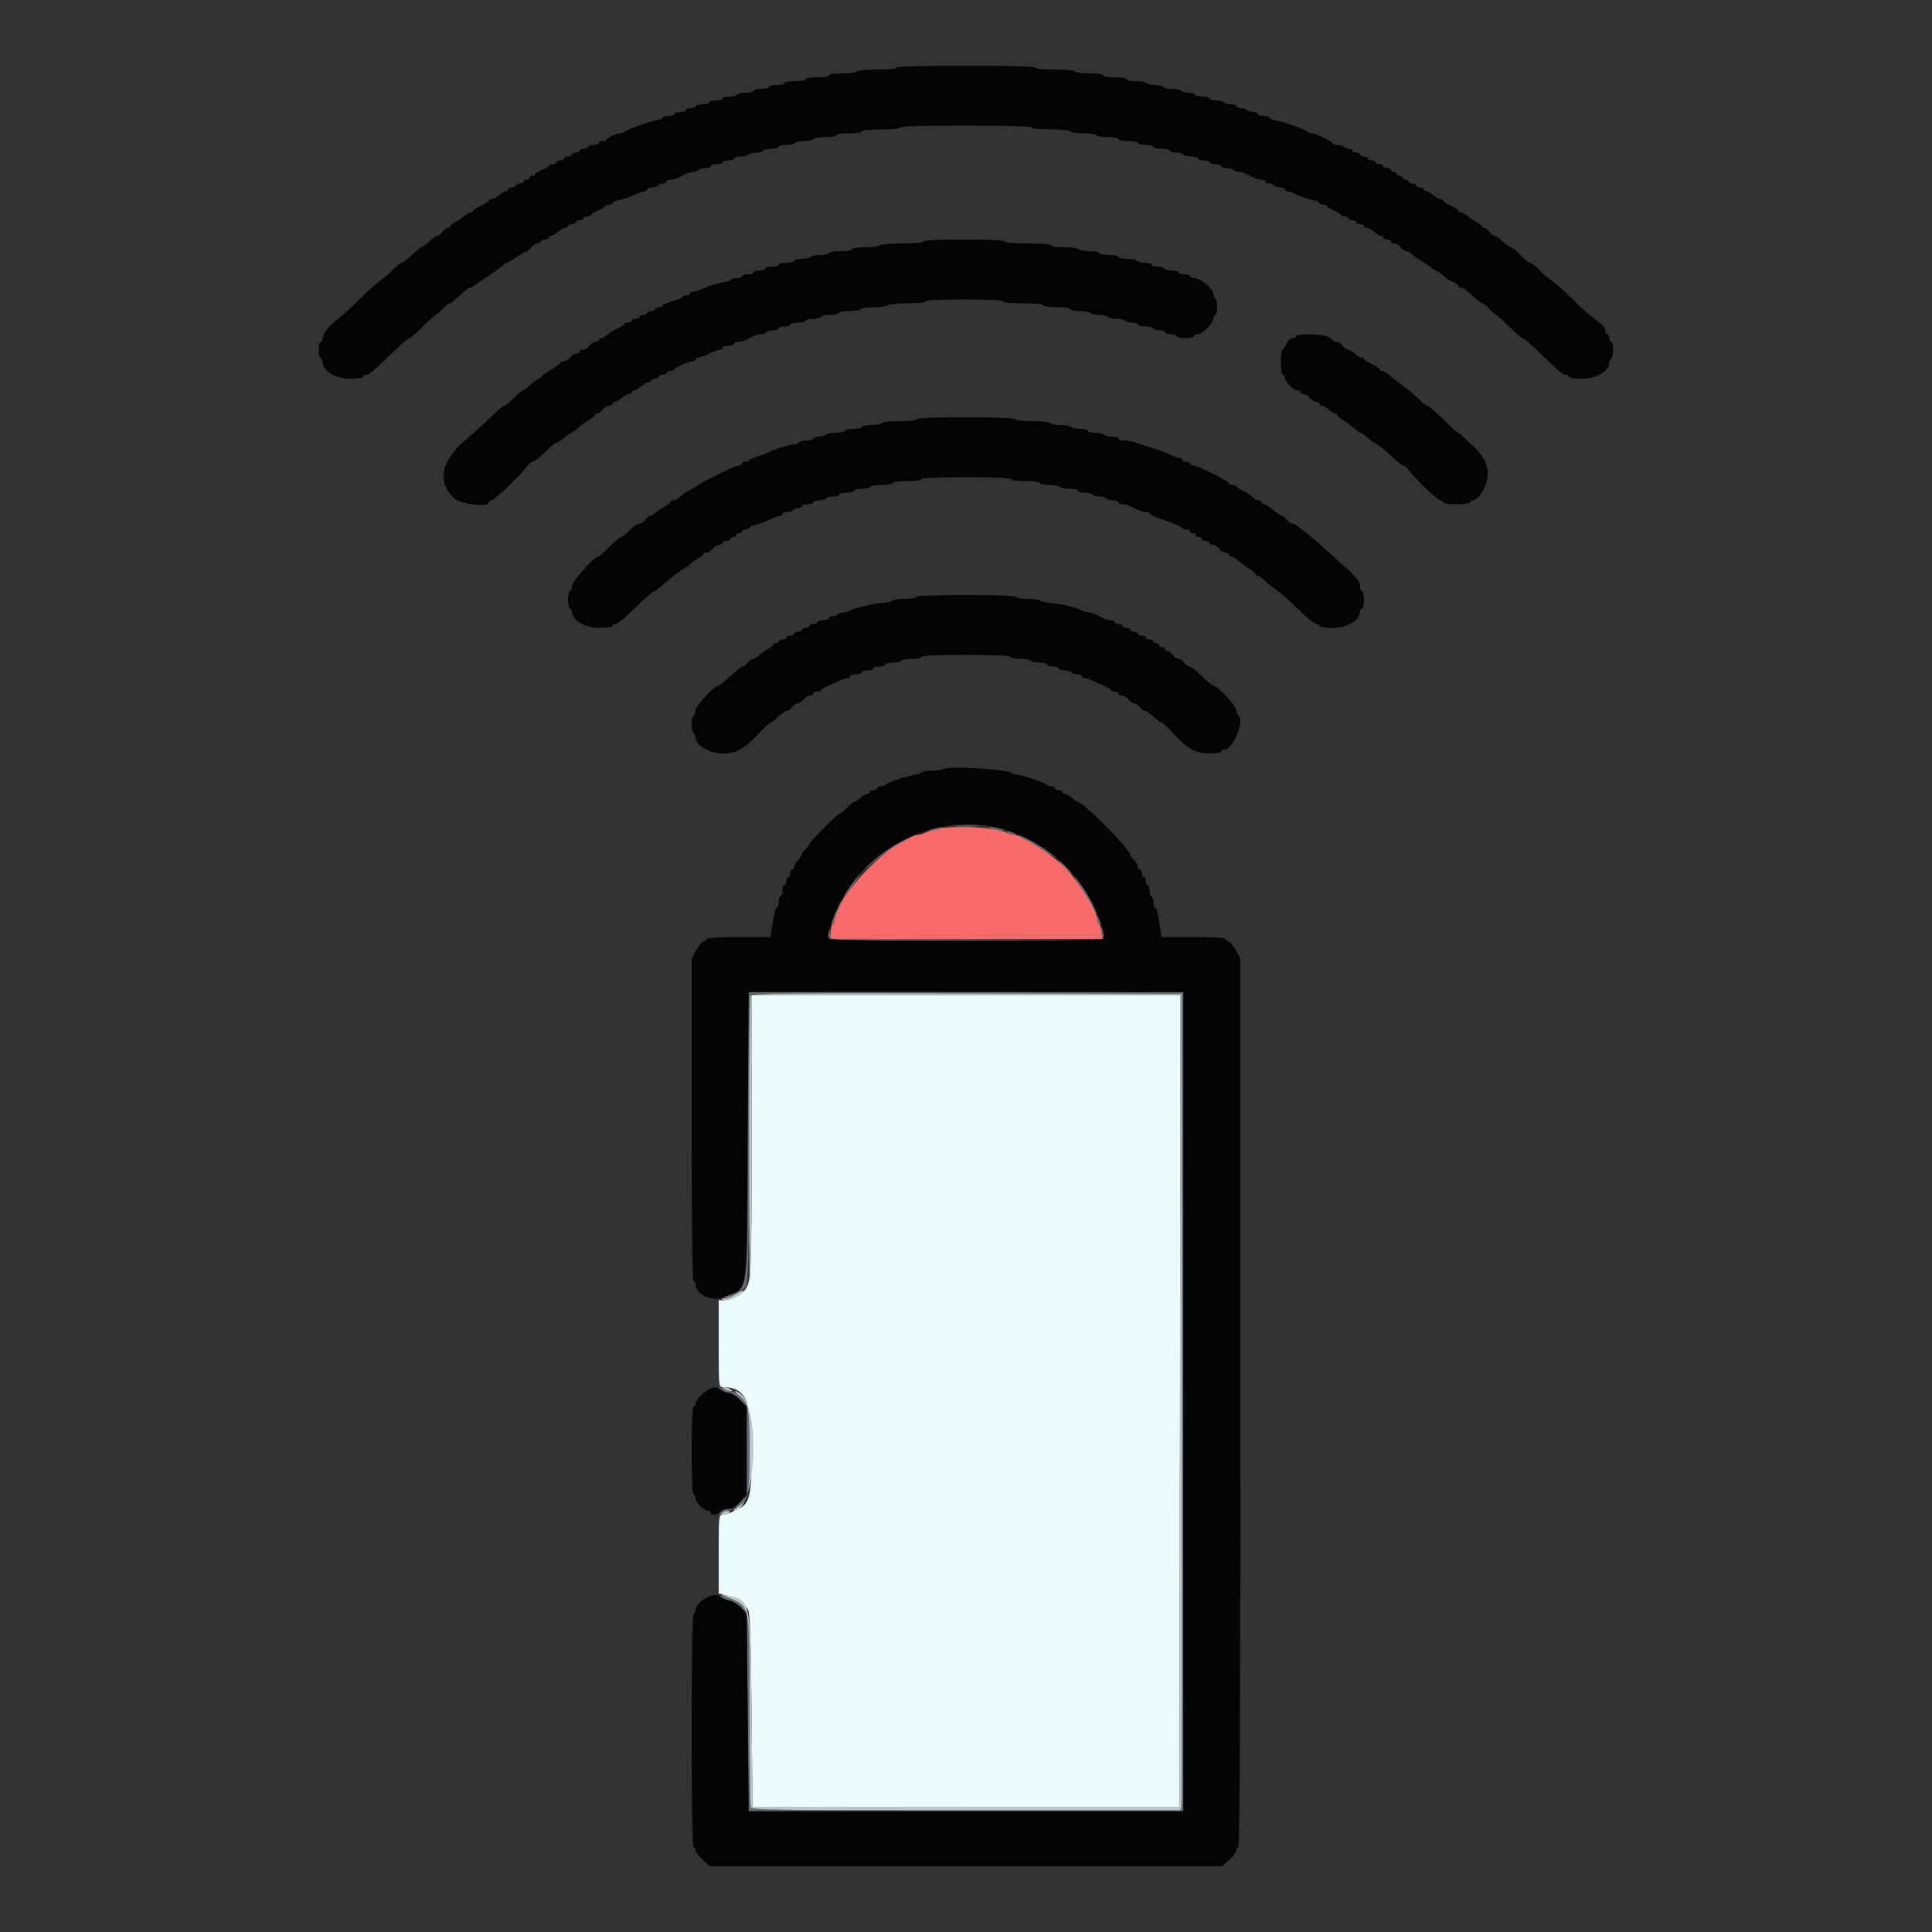 <svg id="svg" version="1.1" xmlns="http://www.w3.org/2000/svg" xmlns:xlink="http://www.w3.org/1999/xlink" width="400" height="400" viewBox="0, 0, 400,400"><rect x="0" y="0" width="400" height="400" fill="#333333" stroke="none"/><g id="svgg"><path id="path0" d="M155.600 235.181 C 155.600 265.362,155.599 265.387,154.000 267.329 C 153.266 268.219,151.040 269.200,149.751 269.200 L 148.800 269.200 148.800 278.200 C 148.800 286.950,148.822 287.200,149.604 287.200 C 154.380 287.200,155.600 289.886,155.600 300.400 C 155.600 309.769,155.251 311.291,152.849 312.406 C 152.272 312.674,151.487 313.052,151.105 313.247 C 150.723 313.441,150.048 313.600,149.605 313.600 C 148.825 313.600,148.800 313.848,148.800 321.753 L 148.800 329.905 150.531 330.341 C 152.430 330.819,154.130 331.982,154.903 333.331 C 155.273 333.978,155.451 339.299,155.600 354.200 L 155.800 374.200 200.000 374.200 L 244.200 374.200 244.301 290.100 L 244.402 206.000 200.001 206.000 L 155.600 206.000 155.600 235.181 " stroke="none" fill="#ebfbfb" fill-rule="evenodd"></path><path id="path1" d="M193.800 171.690 C 192.920 171.904,191.887 172.241,191.505 172.439 C 191.123 172.638,190.626 172.800,190.401 172.800 C 185.508 172.800,172.800 185.631,172.800 190.572 C 172.800 190.891,172.620 191.264,172.400 191.400 C 172.180 191.536,172.000 192.267,172.000 193.024 L 172.000 194.400 200.120 194.400 L 228.239 194.400 228.075 192.996 C 227.985 192.224,227.751 191.494,227.556 191.373 C 227.360 191.252,227.200 190.822,227.200 190.417 C 227.200 188.688,223.300 182.438,220.431 179.569 C 217.708 176.846,211.326 172.800,209.754 172.800 C 209.443 172.800,208.877 172.641,208.495 172.447 C 206.125 171.244,197.471 170.798,193.800 171.690 " stroke="none" fill="#f96b6b" fill-rule="evenodd"></path><path id="path2" d="M197.900 171.095 C 199.055 171.176,200.945 171.176,202.100 171.095 C 203.255 171.014,202.310 170.948,200.000 170.948 C 197.690 170.948,196.745 171.014,197.900 171.095 M192.800 171.600 L 191.800 171.920 192.800 171.932 C 193.350 171.938,194.160 171.789,194.600 171.600 L 195.400 171.256 194.600 171.268 C 194.160 171.274,193.350 171.424,192.800 171.600 M205.400 171.600 C 205.840 171.789,206.650 171.938,207.200 171.932 L 208.200 171.920 207.200 171.600 C 206.650 171.424,205.840 171.274,205.400 171.268 L 204.600 171.256 205.400 171.600 M208.600 172.400 C 208.736 172.620,209.242 172.787,209.724 172.772 C 210.569 172.745,210.571 172.731,209.800 172.400 C 208.699 171.927,208.308 171.927,208.600 172.400 M187.183 173.725 C 183.938 175.372,178.800 179.265,178.800 180.077 C 178.800 180.232,179.475 179.727,180.300 178.954 C 182.339 177.045,184.962 175.237,187.600 173.922 C 188.810 173.319,189.620 172.820,189.400 172.814 C 189.180 172.808,188.182 173.218,187.183 173.725 M210.800 172.994 C 210.800 173.087,211.475 173.475,212.300 173.856 C 213.125 174.237,214.825 175.236,216.078 176.075 C 217.331 176.914,218.499 177.600,218.673 177.600 C 219.042 177.600,215.481 175.165,213.534 174.085 C 211.983 173.225,210.800 172.753,210.800 172.994 M220.341 179.504 C 221.144 180.331,221.878 180.958,221.973 180.898 C 222.199 180.754,219.528 178.000,219.163 178.000 C 219.009 178.000,219.539 178.677,220.341 179.504 M177.783 180.940 C 177.220 181.562,175.006 184.854,174.650 185.600 C 174.492 185.930,174.686 185.755,175.081 185.210 C 175.477 184.666,176.397 183.433,177.127 182.471 C 178.338 180.875,178.783 179.837,177.783 180.940 M222.400 181.326 C 222.400 181.501,223.086 182.669,223.925 183.922 C 224.764 185.175,225.763 186.875,226.144 187.700 C 227.008 189.568,227.414 189.688,226.646 187.847 C 226.035 186.387,222.400 180.803,222.400 181.326 M173.303 188.085 C 172.163 190.533,171.815 191.762,172.357 191.426 C 172.601 191.276,172.800 190.885,172.800 190.557 C 172.800 190.229,173.159 189.219,173.597 188.311 C 174.036 187.404,174.329 186.595,174.249 186.515 C 174.168 186.435,173.743 187.141,173.303 188.085 M227.228 190.276 C 227.213 190.758,227.380 191.264,227.600 191.400 C 228.073 191.692,228.073 191.301,227.600 190.200 C 227.269 189.429,227.255 189.431,227.228 190.276 M228.000 192.910 C 228.000 193.483,228.187 194.068,228.416 194.210 C 228.689 194.379,228.738 194.077,228.560 193.334 C 228.192 191.801,228.000 191.656,228.000 192.910 M171.512 193.186 C 171.052 194.793,171.029 194.792,200.200 194.697 L 228.200 194.605 200.126 194.500 L 172.053 194.395 171.924 193.297 L 171.795 192.200 171.512 193.186 M155.068 205.465 C 154.921 205.613,154.799 218.708,154.798 234.567 C 154.795 268.229,154.944 267.039,150.600 268.206 C 149.753 268.433,149.605 268.576,150.095 268.692 C 150.987 268.903,153.673 267.400,154.423 266.270 C 154.908 265.538,155.032 260.661,155.200 235.600 L 155.400 205.800 200.000 205.800 L 244.600 205.800 244.709 289.400 C 244.769 335.380,244.721 373.405,244.602 373.900 L 244.385 374.800 200.035 374.800 C 159.963 374.800,155.662 374.739,155.443 374.167 C 155.309 373.819,155.200 364.891,155.200 354.328 C 155.200 331.350,155.470 332.698,150.475 330.736 C 149.249 330.254,148.877 330.211,149.190 330.587 C 149.431 330.878,150.221 331.227,150.944 331.363 C 151.668 331.499,152.786 332.159,153.430 332.831 L 154.600 334.052 154.800 354.526 L 155.000 375.000 200.000 375.000 L 245.000 375.000 245.000 290.200 L 245.000 205.400 200.168 205.298 C 175.511 205.242,155.216 205.317,155.068 205.465 M149.376 287.767 C 149.804 288.115,150.533 288.400,150.998 288.400 C 151.463 288.400,152.463 289.040,153.222 289.822 L 154.600 291.244 154.600 300.400 L 154.600 309.556 153.200 311.055 C 152.154 312.175,152.045 312.401,152.767 311.950 C 154.929 310.600,155.200 309.327,155.200 300.532 C 155.200 290.718,154.676 288.983,151.430 288.043 C 150.753 287.847,149.840 287.563,149.400 287.411 C 148.611 287.139,148.611 287.144,149.376 287.767 M149.149 313.077 C 148.715 313.612,148.711 313.687,149.131 313.434 C 149.424 313.258,150.144 312.969,150.731 312.791 L 151.800 312.469 150.749 312.434 C 150.171 312.415,149.451 312.705,149.149 313.077 " stroke="none" fill="#646c6c" fill-rule="evenodd"></path><path id="path3" d="M185.600 14.000 C 185.600 14.240,184.008 14.400,181.624 14.400 C 179.404 14.400,177.538 14.577,177.400 14.800 C 177.264 15.020,175.903 15.200,174.376 15.200 C 172.792 15.200,171.600 15.372,171.600 15.600 C 171.600 15.822,170.533 16.000,169.200 16.000 C 167.867 16.000,166.800 16.178,166.800 16.400 C 166.800 16.620,165.810 16.800,164.600 16.800 C 163.390 16.800,162.400 16.980,162.400 17.200 C 162.400 17.420,161.680 17.600,160.800 17.600 C 159.920 17.600,159.200 17.780,159.200 18.000 C 159.200 18.220,158.480 18.400,157.600 18.400 C 156.720 18.400,156.000 18.580,156.000 18.800 C 156.000 19.020,155.291 19.200,154.424 19.200 C 153.557 19.200,152.736 19.380,152.600 19.600 C 152.464 19.820,151.733 20.000,150.976 20.000 C 150.219 20.000,149.600 20.180,149.600 20.400 C 149.600 20.620,148.970 20.800,148.200 20.800 C 147.430 20.800,146.800 20.980,146.800 21.200 C 146.800 21.420,146.170 21.600,145.400 21.600 C 144.630 21.600,144.000 21.780,144.000 22.000 C 144.000 22.220,143.550 22.400,143.000 22.400 C 142.450 22.400,142.000 22.580,142.000 22.800 C 142.000 23.020,141.460 23.200,140.800 23.200 C 140.140 23.200,139.600 23.380,139.600 23.600 C 139.600 23.820,139.060 24.000,138.400 24.000 C 137.740 24.000,137.200 24.160,137.200 24.356 C 137.200 24.552,136.615 24.801,135.900 24.909 C 134.398 25.136,129.981 26.731,129.420 27.249 C 129.211 27.442,128.752 27.600,128.400 27.600 C 127.569 27.600,125.607 28.512,125.603 28.900 C 125.601 29.065,125.240 29.200,124.800 29.200 C 124.360 29.200,124.000 29.380,124.000 29.600 C 124.000 29.820,123.561 30.000,123.024 30.000 C 122.487 30.000,121.936 30.180,121.800 30.400 C 121.664 30.620,121.203 30.800,120.776 30.800 C 120.349 30.800,120.000 30.980,120.000 31.200 C 120.000 31.420,119.640 31.600,119.200 31.600 C 118.760 31.600,118.400 31.780,118.400 32.000 C 118.400 32.220,118.040 32.400,117.600 32.400 C 117.160 32.400,116.800 32.580,116.800 32.800 C 116.800 33.020,116.440 33.200,116.000 33.200 C 115.560 33.200,115.200 33.380,115.200 33.600 C 115.200 33.820,114.840 34.000,114.400 34.000 C 113.960 34.000,113.600 34.146,113.600 34.325 C 113.600 34.504,112.970 34.898,112.200 35.200 C 111.430 35.502,110.800 35.896,110.800 36.075 C 110.800 36.254,110.530 36.400,110.200 36.400 C 109.870 36.400,109.600 36.580,109.600 36.800 C 109.600 37.020,109.330 37.200,109.000 37.200 C 108.670 37.200,108.400 37.380,108.400 37.600 C 108.400 37.820,108.040 38.000,107.600 38.000 C 107.160 38.000,106.800 38.180,106.800 38.400 C 106.800 38.620,106.440 38.800,106.000 38.800 C 105.560 38.800,105.200 38.980,105.200 39.200 C 105.200 39.420,104.964 39.600,104.675 39.600 C 104.387 39.600,103.764 39.960,103.292 40.400 C 102.820 40.840,102.156 41.200,101.817 41.200 C 101.478 41.200,101.200 41.353,101.200 41.539 C 101.200 41.726,100.480 42.203,99.600 42.600 C 98.720 42.997,98.000 43.474,98.000 43.661 C 98.000 43.847,97.764 44.000,97.475 44.000 C 97.187 44.000,96.602 44.315,96.175 44.700 C 95.749 45.085,94.905 45.655,94.300 45.968 C 93.695 46.280,93.200 46.685,93.200 46.868 C 93.200 47.050,92.970 47.200,92.688 47.200 C 92.407 47.200,91.917 47.560,91.600 48.000 C 91.283 48.440,90.820 48.800,90.571 48.800 C 90.322 48.800,89.554 49.340,88.863 50.000 C 88.172 50.660,87.447 51.200,87.252 51.200 C 87.056 51.200,86.155 51.920,85.248 52.800 C 84.341 53.680,83.405 54.400,83.168 54.400 C 82.931 54.400,82.076 55.081,81.269 55.913 C 80.461 56.745,79.170 57.855,78.400 58.380 C 77.630 58.905,75.740 60.611,74.200 62.170 C 72.660 63.729,70.577 65.624,69.572 66.382 C 67.831 67.694,66.800 69.144,66.800 70.280 C 66.800 70.566,66.620 70.800,66.400 70.800 C 65.878 70.800,65.878 73.878,66.400 74.200 C 66.620 74.336,66.800 74.713,66.800 75.037 C 66.800 76.793,69.469 78.400,72.387 78.400 C 73.996 78.400,75.200 78.229,75.200 78.000 C 75.200 77.780,75.475 77.600,75.811 77.600 C 76.432 77.600,77.172 76.969,81.798 72.500 C 83.221 71.125,84.553 70.000,84.758 70.000 C 84.963 70.000,86.227 68.920,87.568 67.600 C 88.908 66.280,90.112 65.200,90.242 65.200 C 90.372 65.200,90.983 64.660,91.600 64.000 C 92.217 63.340,92.897 62.800,93.112 62.800 C 93.327 62.800,94.245 62.080,95.152 61.200 C 96.059 60.320,96.988 59.600,97.217 59.600 C 97.446 59.600,97.851 59.419,98.117 59.198 C 98.383 58.977,99.860 57.955,101.400 56.928 C 102.940 55.900,104.260 54.911,104.333 54.730 C 104.407 54.548,104.644 54.400,104.861 54.400 C 105.078 54.400,106.041 53.860,107.000 53.200 C 107.959 52.540,108.897 52.000,109.084 52.000 C 109.271 52.000,109.683 51.640,110.000 51.200 C 110.317 50.760,110.897 50.400,111.288 50.400 C 111.680 50.400,112.000 50.220,112.000 50.000 C 112.000 49.780,112.360 49.600,112.800 49.600 C 113.240 49.600,113.600 49.420,113.600 49.200 C 113.600 48.980,113.836 48.800,114.125 48.800 C 114.413 48.800,115.036 48.440,115.508 48.000 C 115.980 47.560,116.644 47.200,116.983 47.200 C 117.322 47.200,117.600 47.020,117.600 46.800 C 117.600 46.580,117.960 46.400,118.400 46.400 C 118.840 46.400,119.200 46.220,119.200 46.000 C 119.200 45.780,119.560 45.600,120.000 45.600 C 120.440 45.600,120.800 45.420,120.800 45.200 C 120.800 44.980,121.160 44.800,121.600 44.800 C 122.040 44.800,122.400 44.654,122.400 44.475 C 122.400 44.296,123.030 43.902,123.800 43.600 C 124.570 43.298,125.200 42.904,125.200 42.725 C 125.200 42.546,125.560 42.400,126.000 42.400 C 126.440 42.400,126.800 42.240,126.800 42.045 C 126.800 41.849,127.472 41.563,128.293 41.409 C 129.114 41.255,130.498 40.785,131.368 40.364 C 132.238 39.944,133.186 39.600,133.475 39.600 C 133.764 39.600,134.000 39.420,134.000 39.200 C 134.000 38.980,134.439 38.800,134.976 38.800 C 135.513 38.800,136.064 38.620,136.200 38.400 C 136.336 38.180,136.797 38.000,137.224 38.000 C 137.651 38.000,138.000 37.820,138.000 37.600 C 138.000 37.380,138.362 37.200,138.805 37.200 C 139.583 37.200,139.969 37.058,141.895 36.062 C 142.387 35.808,143.141 35.600,143.571 35.600 C 144.001 35.600,144.464 35.420,144.600 35.200 C 144.736 34.980,145.377 34.800,146.024 34.800 C 146.671 34.800,147.200 34.620,147.200 34.400 C 147.200 34.180,147.740 34.000,148.400 34.000 C 149.060 34.000,149.600 33.820,149.600 33.600 C 149.600 33.380,150.140 33.200,150.800 33.200 C 151.460 33.200,152.000 33.020,152.000 32.800 C 152.000 32.580,152.619 32.400,153.376 32.400 C 154.133 32.400,154.864 32.220,155.000 32.000 C 155.136 31.780,155.867 31.600,156.624 31.600 C 157.381 31.600,158.000 31.420,158.000 31.200 C 158.000 30.980,158.720 30.800,159.600 30.800 C 160.480 30.800,161.200 30.620,161.200 30.400 C 161.200 30.180,161.909 30.000,162.776 30.000 C 163.643 30.000,164.464 29.820,164.600 29.600 C 164.736 29.380,165.647 29.200,166.624 29.200 C 167.601 29.200,168.400 29.020,168.400 28.800 C 168.400 28.578,169.467 28.400,170.800 28.400 C 172.133 28.400,173.200 28.222,173.200 28.000 C 173.200 27.774,174.333 27.600,175.800 27.600 C 177.267 27.600,178.400 27.426,178.400 27.200 C 178.400 26.960,180.000 26.800,182.400 26.800 C 184.800 26.800,186.400 26.640,186.400 26.400 C 186.400 26.141,191.200 26.000,200.000 26.000 C 208.800 26.000,213.600 26.141,213.600 26.400 C 213.600 26.640,215.200 26.800,217.600 26.800 C 220.000 26.800,221.600 26.960,221.600 27.200 C 221.600 27.425,222.725 27.600,224.176 27.600 C 225.593 27.600,226.864 27.780,227.000 28.000 C 227.136 28.220,228.227 28.400,229.424 28.400 C 230.621 28.400,231.600 28.580,231.600 28.800 C 231.600 29.020,232.500 29.200,233.600 29.200 C 234.700 29.200,235.600 29.380,235.600 29.600 C 235.600 29.820,236.320 30.000,237.200 30.000 C 238.080 30.000,238.800 30.180,238.800 30.400 C 238.800 30.620,239.509 30.800,240.376 30.800 C 241.243 30.800,242.064 30.980,242.200 31.200 C 242.336 31.420,242.966 31.600,243.600 31.600 C 244.234 31.600,244.864 31.780,245.000 32.000 C 245.136 32.220,245.867 32.400,246.624 32.400 C 247.381 32.400,248.000 32.580,248.000 32.800 C 248.000 33.020,248.540 33.200,249.200 33.200 C 249.860 33.200,250.400 33.380,250.400 33.600 C 250.400 33.820,250.940 34.000,251.600 34.000 C 252.260 34.000,252.800 34.180,252.800 34.400 C 252.800 34.620,253.329 34.800,253.976 34.800 C 254.623 34.800,255.264 34.980,255.400 35.200 C 255.536 35.420,255.999 35.600,256.429 35.600 C 256.859 35.600,257.568 35.780,258.005 36.000 C 258.442 36.220,259.158 36.580,259.595 36.800 C 260.032 37.020,260.752 37.200,261.195 37.200 C 261.638 37.200,262.000 37.380,262.000 37.600 C 262.000 37.820,262.349 38.000,262.776 38.000 C 263.203 38.000,263.664 38.180,263.800 38.400 C 263.936 38.620,264.487 38.800,265.024 38.800 C 265.561 38.800,266.000 38.980,266.000 39.200 C 266.000 39.420,266.236 39.600,266.525 39.600 C 266.814 39.600,267.762 39.944,268.632 40.364 C 269.502 40.785,270.886 41.255,271.707 41.409 C 272.528 41.563,273.200 41.849,273.200 42.045 C 273.200 42.240,273.560 42.400,274.000 42.400 C 274.440 42.400,274.800 42.546,274.800 42.725 C 274.800 42.904,275.430 43.298,276.200 43.600 C 276.970 43.902,277.600 44.296,277.600 44.475 C 277.600 44.654,277.960 44.800,278.400 44.800 C 278.840 44.800,279.200 44.980,279.200 45.200 C 279.200 45.420,279.560 45.600,280.000 45.600 C 280.440 45.600,280.800 45.780,280.800 46.000 C 280.800 46.220,281.160 46.400,281.600 46.400 C 282.040 46.400,282.400 46.580,282.400 46.800 C 282.400 47.020,282.678 47.200,283.017 47.200 C 283.356 47.200,284.020 47.560,284.492 48.000 C 284.964 48.440,285.587 48.800,285.875 48.800 C 286.164 48.800,286.400 48.980,286.400 49.200 C 286.400 49.420,286.760 49.600,287.200 49.600 C 287.640 49.600,288.000 49.780,288.000 50.000 C 288.000 50.220,288.320 50.400,288.712 50.400 C 289.103 50.400,289.683 50.760,290.000 51.200 C 290.317 51.640,290.814 52.000,291.105 52.000 C 291.396 52.000,291.989 52.331,292.423 52.736 C 292.858 53.141,293.705 53.726,294.307 54.036 C 294.908 54.346,295.749 54.915,296.175 55.300 C 296.602 55.685,297.105 56.000,297.293 56.000 C 297.481 56.000,298.113 56.443,298.696 56.984 C 299.280 57.525,300.262 58.177,300.879 58.433 C 301.495 58.688,302.000 59.055,302.000 59.249 C 302.000 59.442,302.270 59.600,302.600 59.600 C 302.929 59.600,303.941 60.320,304.848 61.200 C 305.755 62.080,306.673 62.800,306.888 62.800 C 307.103 62.800,307.783 63.340,308.400 64.000 C 309.017 64.660,309.628 65.200,309.758 65.200 C 309.888 65.200,311.092 66.280,312.432 67.600 C 313.773 68.920,315.037 70.000,315.242 70.000 C 315.447 70.000,316.779 71.125,318.202 72.500 C 322.828 76.969,323.568 77.600,324.189 77.600 C 324.525 77.600,324.800 77.780,324.800 78.000 C 324.800 78.229,326.004 78.400,327.613 78.400 C 330.531 78.400,333.200 76.793,333.200 75.037 C 333.200 74.713,333.380 74.336,333.600 74.200 C 333.820 74.064,334.000 73.243,334.000 72.376 C 334.000 71.509,333.820 70.800,333.600 70.800 C 333.380 70.800,333.200 70.440,333.200 70.000 C 333.200 69.560,333.020 69.200,332.800 69.200 C 332.580 69.200,332.400 68.917,332.400 68.571 C 332.400 67.851,332.083 67.515,329.600 65.602 C 328.610 64.840,326.720 63.111,325.400 61.761 C 324.080 60.411,322.370 58.883,321.600 58.366 C 320.830 57.849,319.539 56.745,318.731 55.913 C 317.924 55.081,317.054 54.400,316.800 54.400 C 316.546 54.400,315.646 53.680,314.800 52.800 C 313.954 51.920,313.067 51.200,312.828 51.200 C 312.588 51.200,311.828 50.660,311.137 50.000 C 310.446 49.340,309.678 48.800,309.429 48.800 C 309.180 48.800,308.717 48.440,308.400 48.000 C 308.083 47.560,307.593 47.200,307.312 47.200 C 307.030 47.200,306.800 47.050,306.800 46.868 C 306.800 46.685,306.305 46.280,305.700 45.968 C 305.095 45.655,304.251 45.085,303.825 44.700 C 303.398 44.315,302.813 44.000,302.525 44.000 C 302.236 44.000,302.000 43.847,302.000 43.661 C 302.000 43.474,301.280 42.997,300.400 42.600 C 299.520 42.203,298.800 41.726,298.800 41.539 C 298.800 41.353,298.522 41.200,298.183 41.200 C 297.844 41.200,297.180 40.840,296.708 40.400 C 296.236 39.960,295.613 39.600,295.325 39.600 C 295.036 39.600,294.800 39.420,294.800 39.200 C 294.800 38.980,294.440 38.800,294.000 38.800 C 293.560 38.800,293.200 38.620,293.200 38.400 C 293.200 38.180,292.840 38.000,292.400 38.000 C 291.960 38.000,291.600 37.820,291.600 37.600 C 291.600 37.380,291.330 37.200,291.000 37.200 C 290.670 37.200,290.400 37.020,290.400 36.800 C 290.400 36.580,290.130 36.400,289.800 36.400 C 289.470 36.400,289.200 36.220,289.200 36.000 C 289.200 35.780,288.930 35.600,288.600 35.600 C 288.270 35.600,288.000 35.420,288.000 35.200 C 288.000 34.980,287.640 34.800,287.200 34.800 C 286.760 34.800,286.400 34.620,286.400 34.400 C 286.400 34.180,286.040 34.000,285.600 34.000 C 285.160 34.000,284.800 33.820,284.800 33.600 C 284.800 33.380,284.440 33.200,284.000 33.200 C 283.560 33.200,283.200 33.020,283.200 32.800 C 283.200 32.580,282.840 32.400,282.400 32.400 C 281.960 32.400,281.600 32.220,281.600 32.000 C 281.600 31.780,281.240 31.600,280.800 31.600 C 280.360 31.600,280.000 31.420,280.000 31.200 C 280.000 30.980,279.651 30.800,279.224 30.800 C 278.797 30.800,278.336 30.620,278.200 30.400 C 278.064 30.180,277.528 30.000,277.010 30.000 C 276.491 30.000,276.007 29.865,275.933 29.700 C 275.716 29.212,272.387 27.600,271.596 27.600 C 271.195 27.600,270.807 27.465,270.733 27.300 C 270.556 26.901,265.743 25.170,264.100 24.915 C 263.385 24.803,262.800 24.552,262.800 24.356 C 262.800 24.160,262.260 24.000,261.600 24.000 C 260.940 24.000,260.400 23.820,260.400 23.600 C 260.400 23.380,259.961 23.200,259.424 23.200 C 258.887 23.200,258.336 23.020,258.200 22.800 C 258.064 22.580,257.513 22.400,256.976 22.400 C 256.439 22.400,256.000 22.220,256.000 22.000 C 256.000 21.780,255.471 21.600,254.824 21.600 C 254.177 21.600,253.536 21.420,253.400 21.200 C 253.264 20.980,252.533 20.800,251.776 20.800 C 251.019 20.800,250.400 20.620,250.400 20.400 C 250.400 20.180,249.781 20.000,249.024 20.000 C 248.267 20.000,247.536 19.820,247.400 19.600 C 247.264 19.380,246.634 19.200,246.000 19.200 C 245.366 19.200,244.736 19.020,244.600 18.800 C 244.464 18.580,243.553 18.400,242.576 18.400 C 241.599 18.400,240.800 18.220,240.800 18.000 C 240.800 17.780,240.091 17.600,239.224 17.600 C 238.357 17.600,237.536 17.420,237.400 17.200 C 237.264 16.980,236.263 16.800,235.176 16.800 C 234.089 16.800,233.200 16.620,233.200 16.400 C 233.200 16.178,232.133 16.000,230.800 16.000 C 229.467 16.000,228.400 15.822,228.400 15.600 C 228.400 15.372,227.208 15.200,225.624 15.200 C 224.097 15.200,222.736 15.020,222.600 14.800 C 222.462 14.577,220.596 14.400,218.376 14.400 C 215.992 14.400,214.400 14.240,214.400 14.000 C 214.400 13.741,209.333 13.600,200.000 13.600 C 190.667 13.600,185.600 13.741,185.600 14.000 M191.200 50.000 C 191.200 50.242,189.475 50.400,186.824 50.400 C 184.337 50.400,182.340 50.573,182.200 50.800 C 182.064 51.020,180.703 51.200,179.176 51.200 C 177.592 51.200,176.400 51.372,176.400 51.600 C 176.400 51.822,175.333 52.000,174.000 52.000 C 172.667 52.000,171.600 52.178,171.600 52.400 C 171.600 52.620,170.801 52.800,169.824 52.800 C 168.847 52.800,167.936 52.980,167.800 53.200 C 167.664 53.420,166.843 53.600,165.976 53.600 C 165.109 53.600,164.400 53.780,164.400 54.000 C 164.400 54.220,163.680 54.400,162.800 54.400 C 161.920 54.400,161.200 54.580,161.200 54.800 C 161.200 55.020,160.570 55.200,159.800 55.200 C 159.030 55.200,158.400 55.380,158.400 55.600 C 158.400 55.820,157.860 56.000,157.200 56.000 C 156.540 56.000,156.000 56.180,156.000 56.400 C 156.000 56.620,155.460 56.800,154.800 56.800 C 154.140 56.800,153.600 56.980,153.600 57.200 C 153.600 57.420,153.060 57.600,152.400 57.600 C 151.740 57.600,151.200 57.756,151.200 57.946 C 151.200 58.136,150.388 58.403,149.395 58.539 C 148.402 58.675,146.839 59.149,145.920 59.593 C 145.001 60.037,143.924 60.400,143.525 60.400 C 143.126 60.400,142.800 60.580,142.800 60.800 C 142.800 61.020,142.440 61.200,142.000 61.200 C 141.560 61.200,141.200 61.347,141.200 61.528 C 141.200 61.708,140.300 62.100,139.200 62.400 C 138.100 62.700,137.200 63.092,137.200 63.272 C 137.200 63.453,136.840 63.600,136.400 63.600 C 135.960 63.600,135.600 63.780,135.600 64.000 C 135.600 64.220,135.240 64.400,134.800 64.400 C 134.360 64.400,134.000 64.580,134.000 64.800 C 134.000 65.020,133.640 65.200,133.200 65.200 C 132.760 65.200,132.400 65.380,132.400 65.600 C 132.400 65.820,132.040 66.000,131.600 66.000 C 131.160 66.000,130.800 66.180,130.800 66.400 C 130.800 66.620,130.440 66.800,130.000 66.800 C 129.560 66.800,129.200 66.936,129.200 67.102 C 129.200 67.269,128.615 67.664,127.900 67.980 C 127.185 68.297,126.251 68.880,125.825 69.278 C 125.398 69.675,124.813 70.000,124.525 70.000 C 124.236 70.000,124.000 70.180,124.000 70.400 C 124.000 70.620,123.680 70.800,123.288 70.800 C 122.897 70.800,122.317 71.160,122.000 71.600 C 121.683 72.040,121.103 72.400,120.712 72.400 C 120.320 72.400,120.000 72.580,120.000 72.800 C 120.000 73.020,119.680 73.200,119.288 73.200 C 118.897 73.200,118.317 73.560,118.000 74.000 C 117.683 74.440,117.103 74.800,116.712 74.800 C 116.320 74.800,115.996 74.935,115.992 75.100 C 115.988 75.265,115.088 75.932,113.992 76.583 C 112.896 77.233,112.000 77.908,112.000 78.083 C 112.000 78.257,111.810 78.400,111.578 78.400 C 111.346 78.400,110.581 78.939,109.878 79.598 C 109.175 80.257,108.451 80.797,108.269 80.798 C 108.086 80.799,107.246 81.520,106.400 82.400 C 105.554 83.280,104.665 84.000,104.424 84.000 C 104.183 84.000,102.845 85.125,101.451 86.500 C 100.058 87.875,98.142 89.626,97.194 90.390 C 91.373 95.089,90.267 99.573,94.042 103.180 C 95.354 104.433,101.200 105.103,101.200 104.000 C 101.200 103.780,101.458 103.600,101.773 103.600 C 102.352 103.600,108.102 98.069,109.188 96.467 C 109.512 95.990,110.006 95.600,110.286 95.600 C 110.567 95.600,111.715 94.700,112.839 93.600 C 113.962 92.500,115.090 91.600,115.345 91.600 C 115.600 91.600,116.293 91.150,116.887 90.600 C 117.480 90.050,118.126 89.600,118.323 89.600 C 118.520 89.600,119.206 89.105,119.848 88.500 C 120.489 87.895,121.506 87.145,122.107 86.832 C 122.708 86.520,123.200 86.115,123.200 85.932 C 123.200 85.750,123.430 85.600,123.712 85.600 C 123.993 85.600,124.483 85.240,124.800 84.800 C 125.117 84.360,125.697 84.000,126.088 84.000 C 126.480 84.000,126.800 83.820,126.800 83.600 C 126.800 83.380,127.036 83.200,127.325 83.200 C 127.613 83.200,128.236 82.840,128.708 82.400 C 129.180 81.960,129.844 81.600,130.183 81.600 C 130.522 81.600,130.800 81.420,130.800 81.200 C 130.800 80.980,131.036 80.800,131.325 80.800 C 131.613 80.800,132.236 80.440,132.708 80.000 C 133.180 79.560,133.844 79.200,134.183 79.200 C 134.522 79.200,134.800 79.020,134.800 78.800 C 134.800 78.580,135.160 78.400,135.600 78.400 C 136.040 78.400,136.400 78.220,136.400 78.000 C 136.400 77.780,136.760 77.600,137.200 77.600 C 137.640 77.600,138.000 77.420,138.000 77.200 C 138.000 76.980,138.360 76.800,138.800 76.800 C 139.240 76.800,139.600 76.662,139.600 76.494 C 139.600 76.123,142.569 74.800,143.403 74.800 C 143.731 74.800,144.000 74.620,144.000 74.400 C 144.000 74.180,144.279 74.000,144.619 74.000 C 144.960 74.000,145.984 73.640,146.894 73.200 C 147.805 72.760,148.786 72.400,149.075 72.400 C 149.364 72.400,149.600 72.220,149.600 72.000 C 149.600 71.780,150.140 71.600,150.800 71.600 C 151.460 71.600,152.000 71.420,152.000 71.200 C 152.000 70.980,152.362 70.800,152.805 70.800 C 153.248 70.800,153.968 70.620,154.405 70.400 C 154.842 70.180,155.558 69.820,155.995 69.600 C 156.432 69.380,157.141 69.200,157.571 69.200 C 158.001 69.200,158.464 69.020,158.600 68.800 C 158.736 68.580,159.377 68.400,160.024 68.400 C 160.671 68.400,161.200 68.220,161.200 68.000 C 161.200 67.780,161.740 67.600,162.400 67.600 C 163.060 67.600,163.600 67.420,163.600 67.200 C 163.600 66.980,164.320 66.800,165.200 66.800 C 166.080 66.800,166.800 66.620,166.800 66.400 C 166.800 66.180,167.520 66.000,168.400 66.000 C 169.280 66.000,170.000 65.820,170.000 65.600 C 170.000 65.380,170.810 65.200,171.800 65.200 C 172.790 65.200,173.600 65.020,173.600 64.800 C 173.600 64.580,174.579 64.400,175.776 64.400 C 176.973 64.400,178.064 64.220,178.200 64.000 C 178.336 63.780,179.596 63.600,181.000 63.600 C 182.404 63.600,183.664 63.420,183.800 63.200 C 183.937 62.979,185.737 62.800,187.824 62.800 C 190.075 62.800,191.600 62.638,191.600 62.400 C 191.600 62.147,194.533 62.000,199.600 62.000 C 204.667 62.000,207.600 62.147,207.600 62.400 C 207.600 62.641,209.267 62.800,211.800 62.800 C 214.333 62.800,216.000 62.959,216.000 63.200 C 216.000 63.429,217.200 63.600,218.800 63.600 C 220.400 63.600,221.600 63.771,221.600 64.000 C 221.600 64.220,222.489 64.400,223.576 64.400 C 224.663 64.400,225.664 64.580,225.800 64.800 C 225.936 65.020,226.746 65.200,227.600 65.200 C 228.454 65.200,229.264 65.380,229.400 65.600 C 229.536 65.820,230.346 66.000,231.200 66.000 C 232.054 66.000,232.864 66.180,233.000 66.400 C 233.136 66.620,233.777 66.800,234.424 66.800 C 235.071 66.800,235.600 66.980,235.600 67.200 C 235.600 67.420,236.320 67.600,237.200 67.600 C 238.080 67.600,238.800 67.780,238.800 68.000 C 238.800 68.220,239.340 68.400,240.000 68.400 C 240.660 68.400,241.200 68.580,241.200 68.800 C 241.200 69.020,241.740 69.200,242.400 69.200 C 243.060 69.200,243.600 69.380,243.600 69.600 C 243.600 69.820,244.410 70.000,245.400 70.000 C 246.390 70.000,247.200 69.820,247.200 69.600 C 247.200 69.380,247.546 69.200,247.969 69.200 C 248.965 69.200,251.200 66.965,251.200 65.969 C 251.200 65.546,251.380 65.200,251.600 65.200 C 251.820 65.200,252.000 64.491,252.000 63.624 C 252.000 62.757,251.820 61.936,251.600 61.800 C 251.380 61.664,251.200 61.232,251.200 60.841 C 251.200 59.814,248.611 57.600,247.411 57.600 C 246.855 57.600,246.400 57.420,246.400 57.200 C 246.400 56.980,245.860 56.800,245.200 56.800 C 244.540 56.800,244.000 56.620,244.000 56.400 C 244.000 56.180,243.381 56.000,242.624 56.000 C 241.867 56.000,241.136 55.820,241.000 55.600 C 240.864 55.380,240.223 55.200,239.576 55.200 C 238.929 55.200,238.400 55.020,238.400 54.800 C 238.400 54.580,237.781 54.400,237.024 54.400 C 236.267 54.400,235.536 54.220,235.400 54.000 C 235.264 53.780,234.353 53.600,233.376 53.600 C 232.399 53.600,231.600 53.420,231.600 53.200 C 231.600 52.980,230.700 52.800,229.600 52.800 C 228.500 52.800,227.600 52.620,227.600 52.400 C 227.600 52.180,226.711 52.000,225.624 52.000 C 224.537 52.000,223.536 51.820,223.400 51.600 C 223.264 51.380,221.903 51.200,220.376 51.200 C 218.792 51.200,217.600 51.028,217.600 50.800 C 217.600 50.556,215.733 50.400,212.800 50.400 C 209.867 50.400,208.000 50.244,208.000 50.000 C 208.000 49.746,204.933 49.600,199.600 49.600 C 194.267 49.600,191.200 49.746,191.200 50.000 M268.400 69.600 C 268.400 69.820,268.055 70.000,267.634 70.000 C 267.167 70.000,266.659 70.469,266.336 71.200 C 266.044 71.860,265.669 72.400,265.502 72.400 C 265.336 72.400,265.200 73.570,265.200 75.000 C 265.200 76.467,265.374 77.600,265.600 77.600 C 265.820 77.600,266.000 77.878,266.000 78.218 C 266.000 79.018,267.782 80.800,268.582 80.800 C 268.922 80.800,269.200 80.980,269.200 81.200 C 269.200 81.420,269.520 81.600,269.912 81.600 C 270.303 81.600,270.883 81.960,271.200 82.400 C 271.517 82.840,272.097 83.200,272.488 83.200 C 272.880 83.200,273.200 83.380,273.200 83.600 C 273.200 83.820,273.436 84.000,273.725 84.000 C 274.013 84.000,274.636 84.360,275.108 84.800 C 275.580 85.240,276.154 85.600,276.383 85.600 C 276.612 85.600,276.800 85.741,276.800 85.914 C 276.800 86.086,277.295 86.521,277.900 86.879 C 278.505 87.237,279.540 87.996,280.200 88.565 C 280.860 89.134,281.543 89.599,281.717 89.600 C 281.892 89.600,282.502 90.033,283.072 90.562 C 283.642 91.090,284.574 91.765,285.142 92.062 C 285.710 92.358,287.054 93.455,288.128 94.500 C 289.202 95.545,290.293 96.400,290.552 96.400 C 290.811 96.400,291.288 96.790,291.612 97.267 C 292.683 98.847,297.651 103.600,298.231 103.600 C 298.544 103.600,298.800 103.780,298.800 104.000 C 298.800 104.229,300.000 104.400,301.600 104.400 C 303.200 104.400,304.400 104.229,304.400 104.000 C 304.400 103.780,304.639 103.600,304.930 103.600 C 305.831 103.600,307.163 101.849,307.752 99.892 C 308.581 97.138,307.510 94.499,304.490 91.852 C 303.704 91.163,302.836 90.375,302.559 90.100 C 302.283 89.825,301.956 89.600,301.831 89.600 C 301.707 89.600,300.331 88.340,298.772 86.800 C 297.214 85.260,295.755 84.000,295.530 84.000 C 295.305 84.000,294.644 83.505,294.060 82.900 C 293.477 82.295,291.921 80.990,290.602 80.000 C 289.282 79.010,287.853 77.885,287.426 77.500 C 286.999 77.115,286.413 76.800,286.125 76.800 C 285.836 76.800,285.600 76.649,285.600 76.464 C 285.600 76.280,284.882 75.785,284.005 75.364 C 283.127 74.944,282.407 74.465,282.405 74.300 C 282.402 74.135,282.164 74.000,281.875 74.000 C 281.587 74.000,280.964 73.640,280.492 73.200 C 280.020 72.760,279.396 72.400,279.105 72.400 C 278.814 72.400,278.317 72.040,278.000 71.600 C 277.683 71.160,277.103 70.800,276.712 70.800 C 276.320 70.800,275.999 70.665,275.997 70.500 C 275.995 70.335,275.509 69.975,274.917 69.700 C 273.632 69.103,268.400 69.023,268.400 69.600 M189.800 86.800 C 189.664 87.020,188.044 87.200,186.200 87.200 C 184.356 87.200,182.736 87.380,182.600 87.600 C 182.464 87.820,181.463 88.000,180.376 88.000 C 179.289 88.000,178.400 88.180,178.400 88.400 C 178.400 88.620,177.590 88.800,176.600 88.800 C 175.610 88.800,174.800 88.980,174.800 89.200 C 174.800 89.420,174.001 89.600,173.024 89.600 C 172.047 89.600,171.136 89.780,171.000 90.000 C 170.864 90.220,170.223 90.400,169.576 90.400 C 168.929 90.400,168.400 90.580,168.400 90.800 C 168.400 91.020,167.781 91.200,167.024 91.200 C 166.267 91.200,165.536 91.380,165.400 91.600 C 165.264 91.820,164.824 92.000,164.422 92.000 C 163.543 92.000,159.482 93.256,159.200 93.615 C 159.090 93.755,158.145 94.118,157.100 94.422 C 156.055 94.726,155.200 95.115,155.200 95.287 C 155.200 95.459,154.840 95.600,154.400 95.600 C 153.960 95.600,153.600 95.780,153.600 96.000 C 153.600 96.220,153.328 96.400,152.995 96.400 C 152.662 96.400,152.077 96.564,151.695 96.765 C 151.313 96.966,150.010 97.597,148.800 98.167 C 146.598 99.205,144.376 100.424,144.000 100.801 C 143.890 100.911,143.260 101.270,142.600 101.598 C 141.940 101.926,141.109 102.511,140.753 102.897 C 140.397 103.284,139.812 103.600,139.453 103.600 C 139.094 103.600,138.800 103.750,138.800 103.932 C 138.800 104.115,138.305 104.520,137.700 104.832 C 137.095 105.145,136.251 105.715,135.825 106.100 C 135.398 106.485,134.853 106.800,134.613 106.800 C 134.373 106.800,133.917 107.160,133.600 107.600 C 133.283 108.040,132.786 108.400,132.495 108.400 C 131.951 108.400,131.464 108.743,129.799 110.300 C 129.270 110.795,128.686 111.200,128.503 111.200 C 128.320 111.200,127.283 112.100,126.200 113.200 C 125.117 114.300,124.085 115.200,123.908 115.200 C 123.059 115.200,118.400 120.439,118.400 121.393 C 118.400 121.947,118.220 122.400,118.000 122.400 C 117.780 122.400,117.600 123.210,117.600 124.200 C 117.600 125.190,117.780 126.000,118.000 126.000 C 118.220 126.000,118.400 126.276,118.400 126.613 C 118.400 128.391,121.053 130.000,123.987 130.000 C 125.596 130.000,126.800 129.829,126.800 129.600 C 126.800 129.380,127.074 129.200,127.409 129.200 C 127.743 129.200,129.001 128.255,130.204 127.100 C 134.155 123.306,135.173 122.400,135.489 122.398 C 135.660 122.397,136.345 121.902,137.011 121.298 C 138.778 119.697,141.510 117.600,141.830 117.600 C 141.982 117.600,142.397 117.284,142.753 116.897 C 143.109 116.511,143.895 115.940,144.500 115.630 C 145.105 115.319,145.600 114.915,145.600 114.732 C 145.600 114.550,145.920 114.400,146.312 114.400 C 146.703 114.400,147.283 114.040,147.600 113.600 C 147.917 113.160,148.497 112.800,148.888 112.800 C 149.280 112.800,149.600 112.620,149.600 112.400 C 149.600 112.180,149.960 112.000,150.400 112.000 C 150.840 112.000,151.200 111.820,151.200 111.600 C 151.200 111.380,151.470 111.200,151.800 111.200 C 152.130 111.200,152.400 111.020,152.400 110.800 C 152.400 110.580,152.670 110.400,153.000 110.400 C 153.330 110.400,153.600 110.220,153.600 110.000 C 153.600 109.780,153.960 109.600,154.400 109.600 C 154.840 109.600,155.200 109.442,155.200 109.250 C 155.200 109.058,155.739 108.792,156.398 108.660 C 157.056 108.529,158.350 108.056,159.273 107.610 C 160.195 107.165,161.186 106.800,161.475 106.800 C 161.764 106.800,162.000 106.620,162.000 106.400 C 162.000 106.180,162.439 106.000,162.976 106.000 C 163.513 106.000,164.064 105.820,164.200 105.600 C 164.336 105.380,164.797 105.200,165.224 105.200 C 165.651 105.200,166.000 105.020,166.000 104.800 C 166.000 104.580,166.540 104.400,167.200 104.400 C 167.860 104.400,168.400 104.220,168.400 104.000 C 168.400 103.780,168.929 103.600,169.576 103.600 C 170.223 103.600,170.864 103.420,171.000 103.200 C 171.136 102.980,171.766 102.800,172.400 102.800 C 173.034 102.800,173.664 102.620,173.800 102.400 C 173.936 102.180,174.667 102.000,175.424 102.000 C 176.181 102.000,176.800 101.820,176.800 101.600 C 176.800 101.380,177.509 101.200,178.376 101.200 C 179.243 101.200,180.064 101.020,180.200 100.800 C 180.336 100.580,181.427 100.400,182.624 100.400 C 183.821 100.400,184.800 100.220,184.800 100.000 C 184.800 99.769,186.067 99.600,187.800 99.600 C 189.533 99.600,190.800 99.431,190.800 99.200 C 190.800 98.945,194.133 98.800,200.000 98.800 C 205.867 98.800,209.200 98.945,209.200 99.200 C 209.200 99.431,210.467 99.600,212.200 99.600 C 213.933 99.600,215.200 99.769,215.200 100.000 C 215.200 100.220,216.089 100.400,217.176 100.400 C 218.263 100.400,219.264 100.580,219.400 100.800 C 219.536 101.020,220.447 101.200,221.424 101.200 C 222.401 101.200,223.200 101.380,223.200 101.600 C 223.200 101.820,223.819 102.000,224.576 102.000 C 225.333 102.000,226.064 102.180,226.200 102.400 C 226.336 102.620,226.966 102.800,227.600 102.800 C 228.234 102.800,228.864 102.980,229.000 103.200 C 229.136 103.420,229.777 103.600,230.424 103.600 C 231.071 103.600,231.600 103.780,231.600 104.000 C 231.600 104.220,231.962 104.400,232.405 104.400 C 232.848 104.400,233.568 104.580,234.005 104.800 C 234.442 105.020,235.158 105.380,235.595 105.600 C 236.032 105.820,236.752 106.000,237.195 106.000 C 237.638 106.000,238.000 106.136,238.000 106.302 C 238.000 106.468,238.585 106.811,239.300 107.063 C 243.039 108.381,244.613 109.029,244.733 109.300 C 244.807 109.465,245.212 109.600,245.633 109.600 C 246.055 109.600,246.400 109.780,246.400 110.000 C 246.400 110.220,246.670 110.400,247.000 110.400 C 247.330 110.400,247.600 110.580,247.600 110.800 C 247.600 111.020,247.870 111.200,248.200 111.200 C 248.530 111.200,248.800 111.380,248.800 111.600 C 248.800 111.820,249.160 112.000,249.600 112.000 C 250.040 112.000,250.400 112.180,250.400 112.400 C 250.400 112.620,250.720 112.800,251.112 112.800 C 251.503 112.800,252.083 113.160,252.400 113.600 C 252.717 114.040,253.297 114.400,253.688 114.400 C 254.080 114.400,254.400 114.580,254.400 114.800 C 254.400 115.020,254.625 115.200,254.900 115.200 C 255.175 115.201,255.940 115.666,256.600 116.235 C 257.260 116.804,258.295 117.563,258.900 117.921 C 259.505 118.279,260.000 118.714,260.000 118.886 C 260.000 119.059,260.188 119.200,260.418 119.200 C 260.648 119.200,261.290 119.654,261.844 120.208 C 262.398 120.762,263.335 121.527,263.926 121.908 C 265.057 122.637,266.212 123.658,269.796 127.100 C 270.999 128.255,272.257 129.200,272.591 129.200 C 272.926 129.200,273.200 129.380,273.200 129.600 C 273.200 129.829,274.404 130.000,276.013 130.000 C 278.947 130.000,281.600 128.391,281.600 126.613 C 281.600 126.276,281.780 126.000,282.000 126.000 C 282.220 126.000,282.400 125.190,282.400 124.200 C 282.400 123.210,282.220 122.400,282.000 122.400 C 281.780 122.400,281.591 121.905,281.580 121.300 C 281.564 120.476,280.938 119.631,279.080 117.928 C 274.373 113.616,271.380 110.997,270.247 110.200 C 269.623 109.760,268.874 109.175,268.584 108.900 C 268.294 108.625,267.814 108.400,267.517 108.400 C 267.220 108.400,266.717 108.040,266.400 107.600 C 266.083 107.160,265.638 106.800,265.412 106.799 C 265.185 106.799,264.370 106.259,263.600 105.600 C 262.830 104.941,261.975 104.401,261.700 104.401 C 261.425 104.400,261.200 104.220,261.200 104.000 C 261.200 103.780,260.906 103.600,260.547 103.600 C 260.188 103.600,259.603 103.271,259.247 102.870 C 258.891 102.468,258.015 101.884,257.300 101.572 C 256.585 101.260,256.000 100.869,256.000 100.702 C 256.000 100.536,255.640 100.400,255.200 100.400 C 254.760 100.400,254.400 100.246,254.400 100.058 C 254.400 99.604,247.996 96.392,247.100 96.397 C 246.715 96.399,246.400 96.220,246.400 96.000 C 246.400 95.780,246.040 95.600,245.600 95.600 C 245.160 95.600,244.800 95.420,244.800 95.200 C 244.800 94.980,244.528 94.800,244.195 94.800 C 243.862 94.800,243.277 94.641,242.895 94.447 C 241.456 93.715,240.133 93.211,238.000 92.583 C 236.790 92.227,235.387 91.770,234.881 91.568 C 234.376 91.366,233.431 91.200,232.781 91.200 C 232.132 91.200,231.600 91.020,231.600 90.800 C 231.600 90.580,230.981 90.400,230.224 90.400 C 229.467 90.400,228.736 90.220,228.600 90.000 C 228.464 89.780,227.643 89.600,226.776 89.600 C 225.909 89.600,225.200 89.420,225.200 89.200 C 225.200 88.980,224.491 88.800,223.624 88.800 C 222.757 88.800,221.936 88.620,221.800 88.400 C 221.664 88.180,220.674 88.000,219.600 88.000 C 218.526 88.000,217.536 87.820,217.400 87.600 C 217.264 87.380,215.644 87.200,213.800 87.200 C 211.956 87.200,210.336 87.020,210.200 86.800 C 210.046 86.551,206.204 86.400,200.000 86.400 C 193.796 86.400,189.954 86.551,189.800 86.800 M189.600 123.600 C 189.600 123.822,188.541 124.000,187.224 124.000 C 185.917 124.000,184.736 124.180,184.600 124.400 C 184.464 124.620,183.688 124.805,182.876 124.811 C 181.321 124.822,176.222 126.045,175.746 126.521 C 175.592 126.674,175.057 126.800,174.557 126.800 C 174.057 126.800,173.536 126.980,173.400 127.200 C 173.264 127.420,172.803 127.600,172.376 127.600 C 171.949 127.600,171.600 127.780,171.600 128.000 C 171.600 128.220,171.060 128.400,170.400 128.400 C 169.740 128.400,169.200 128.580,169.200 128.800 C 169.200 129.020,168.840 129.200,168.400 129.200 C 167.960 129.200,167.600 129.380,167.600 129.600 C 167.600 129.820,167.240 130.000,166.800 130.000 C 166.360 130.000,166.000 130.180,166.000 130.400 C 166.000 130.620,165.640 130.800,165.200 130.800 C 164.760 130.800,164.400 130.980,164.400 131.200 C 164.400 131.420,164.040 131.600,163.600 131.600 C 163.160 131.600,162.800 131.780,162.800 132.000 C 162.800 132.220,162.440 132.400,162.000 132.400 C 161.560 132.400,161.200 132.580,161.200 132.800 C 161.200 133.020,160.930 133.200,160.600 133.200 C 160.270 133.200,160.000 133.350,160.000 133.532 C 160.000 133.715,159.505 134.119,158.900 134.430 C 158.295 134.740,157.509 135.311,157.153 135.697 C 156.797 136.084,156.252 136.400,155.941 136.400 C 155.631 136.400,155.117 136.760,154.800 137.200 C 154.483 137.640,154.025 138.000,153.782 138.000 C 153.540 138.000,152.378 138.900,151.200 140.000 C 150.022 141.100,148.895 142.000,148.696 142.000 C 147.877 142.000,144.000 146.164,144.000 147.044 C 144.000 147.544,143.820 148.064,143.600 148.200 C 143.380 148.336,143.200 149.146,143.200 150.000 C 143.200 150.854,143.380 151.664,143.600 151.800 C 143.820 151.936,144.000 152.315,144.000 152.642 C 144.000 154.335,146.876 156.000,149.802 156.000 C 152.442 156.000,154.199 154.982,157.316 151.649 C 158.370 150.522,159.378 149.600,159.557 149.600 C 159.735 149.600,160.446 149.060,161.137 148.400 C 161.828 147.740,162.625 147.200,162.908 147.200 C 163.191 147.200,163.683 146.840,164.000 146.400 C 164.317 145.960,164.857 145.600,165.200 145.600 C 165.543 145.600,166.083 145.240,166.400 144.800 C 166.717 144.360,167.297 144.000,167.688 144.000 C 168.080 144.000,168.400 143.820,168.400 143.600 C 168.400 143.380,168.760 143.200,169.200 143.200 C 169.640 143.200,170.000 143.064,170.000 142.898 C 170.000 142.731,170.585 142.349,171.300 142.048 C 172.015 141.747,173.123 141.253,173.761 140.950 C 174.400 140.648,175.165 140.400,175.461 140.400 C 175.758 140.400,176.000 140.220,176.000 140.000 C 176.000 139.780,176.540 139.600,177.200 139.600 C 177.860 139.600,178.400 139.420,178.400 139.200 C 178.400 138.980,178.940 138.800,179.600 138.800 C 180.260 138.800,180.800 138.620,180.800 138.400 C 180.800 138.180,181.340 138.000,182.000 138.000 C 182.660 138.000,183.200 137.820,183.200 137.600 C 183.200 137.380,183.909 137.200,184.776 137.200 C 185.643 137.200,186.464 137.020,186.600 136.800 C 186.736 136.580,187.737 136.400,188.824 136.400 C 189.911 136.400,190.800 136.220,190.800 136.000 C 190.800 135.745,194.133 135.600,200.000 135.600 C 205.867 135.600,209.200 135.745,209.200 136.000 C 209.200 136.220,210.089 136.400,211.176 136.400 C 212.263 136.400,213.264 136.580,213.400 136.800 C 213.536 137.020,214.357 137.200,215.224 137.200 C 216.091 137.200,216.800 137.380,216.800 137.600 C 216.800 137.820,217.340 138.000,218.000 138.000 C 218.660 138.000,219.200 138.180,219.200 138.400 C 219.200 138.620,219.729 138.800,220.376 138.800 C 221.023 138.800,221.664 138.980,221.800 139.200 C 221.936 139.420,222.487 139.600,223.024 139.600 C 223.561 139.600,224.000 139.780,224.000 140.000 C 224.000 140.220,224.242 140.400,224.539 140.400 C 224.835 140.400,225.600 140.648,226.239 140.950 C 226.877 141.253,227.985 141.747,228.700 142.048 C 229.415 142.349,230.000 142.731,230.000 142.898 C 230.000 143.064,230.360 143.200,230.800 143.200 C 231.240 143.200,231.600 143.380,231.600 143.600 C 231.600 143.820,231.920 144.000,232.312 144.000 C 232.703 144.000,233.283 144.360,233.600 144.800 C 233.917 145.240,234.457 145.600,234.800 145.600 C 235.143 145.600,235.683 145.960,236.000 146.400 C 236.317 146.840,236.809 147.200,237.092 147.200 C 237.375 147.200,238.172 147.740,238.863 148.400 C 239.554 149.060,240.285 149.600,240.487 149.600 C 240.690 149.600,241.691 150.517,242.710 151.637 C 245.771 155.000,247.526 156.000,250.372 156.000 C 251.724 156.000,252.800 155.823,252.800 155.600 C 252.800 155.380,253.117 155.200,253.505 155.200 C 255.257 155.200,257.795 149.062,256.400 148.200 C 256.180 148.064,256.000 147.583,256.000 147.130 C 256.000 146.268,252.134 142.016,251.341 142.006 C 251.088 142.003,249.962 141.100,248.839 140.000 C 247.715 138.900,246.567 138.000,246.286 138.000 C 246.006 138.000,245.517 137.640,245.200 137.200 C 244.883 136.760,244.343 136.400,244.000 136.400 C 243.657 136.400,243.117 136.040,242.800 135.600 C 242.483 135.160,241.993 134.800,241.712 134.800 C 241.430 134.800,241.200 134.620,241.200 134.400 C 241.200 134.180,240.930 134.000,240.600 134.000 C 240.270 134.000,240.000 133.820,240.000 133.600 C 240.000 133.380,239.730 133.200,239.400 133.200 C 239.070 133.200,238.800 133.020,238.800 132.800 C 238.800 132.580,238.440 132.400,238.000 132.400 C 237.560 132.400,237.200 132.220,237.200 132.000 C 237.200 131.780,236.840 131.600,236.400 131.600 C 235.960 131.600,235.600 131.420,235.600 131.200 C 235.600 130.980,235.240 130.800,234.800 130.800 C 234.360 130.800,234.000 130.620,234.000 130.400 C 234.000 130.180,233.640 130.000,233.200 130.000 C 232.760 130.000,232.400 129.820,232.400 129.600 C 232.400 129.380,232.040 129.200,231.600 129.200 C 231.160 129.200,230.800 129.020,230.800 128.800 C 230.800 128.580,230.438 128.400,229.995 128.400 C 229.552 128.400,228.832 128.220,228.395 128.000 C 227.958 127.780,227.242 127.420,226.805 127.200 C 226.368 126.980,225.736 126.800,225.400 126.800 C 225.064 126.800,224.477 126.644,224.095 126.454 C 222.563 125.690,220.475 125.159,218.087 124.927 C 216.705 124.792,215.479 124.528,215.364 124.341 C 215.248 124.153,214.083 124.000,212.776 124.000 C 211.459 124.000,210.400 123.822,210.400 123.600 C 210.400 123.344,206.667 123.200,200.000 123.200 C 193.333 123.200,189.600 123.344,189.600 123.600 M195.400 159.183 C 194.960 159.381,193.756 159.556,192.724 159.572 C 191.692 159.587,190.736 159.780,190.600 160.000 C 190.464 160.220,189.982 160.400,189.529 160.400 C 188.497 160.400,183.447 162.093,183.267 162.499 C 183.193 162.665,182.788 162.800,182.367 162.800 C 181.945 162.800,181.600 162.980,181.600 163.200 C 181.600 163.420,181.240 163.600,180.800 163.600 C 180.360 163.600,180.000 163.780,180.000 164.000 C 180.000 164.220,179.764 164.400,179.475 164.400 C 179.187 164.400,178.564 164.760,178.092 165.200 C 177.620 165.640,177.080 166.000,176.892 166.000 C 176.704 166.000,176.032 166.540,175.400 167.200 C 174.768 167.860,174.101 168.400,173.919 168.400 C 173.478 168.400,167.600 174.290,167.600 174.732 C 167.600 174.921,167.240 175.402,166.800 175.800 C 166.360 176.198,166.000 176.684,166.000 176.879 C 166.000 177.074,165.640 177.620,165.200 178.092 C 164.760 178.564,164.400 179.187,164.400 179.475 C 164.400 179.764,164.220 180.000,164.000 180.000 C 163.780 180.000,163.600 180.360,163.600 180.800 C 163.600 181.240,163.420 181.600,163.200 181.600 C 162.980 181.600,162.800 181.960,162.800 182.400 C 162.800 182.840,162.620 183.200,162.400 183.200 C 162.180 183.200,162.000 183.740,162.000 184.400 C 162.000 185.060,161.820 185.600,161.600 185.600 C 161.380 185.600,161.200 186.140,161.200 186.800 C 161.200 187.460,161.040 188.000,160.844 188.000 C 160.509 188.000,160.284 188.920,159.743 192.500 L 159.516 194.000 152.958 194.000 C 149.351 194.000,146.400 194.159,146.400 194.353 C 146.400 194.548,146.085 194.790,145.700 194.893 C 145.315 194.995,144.595 195.843,144.100 196.777 L 143.200 198.476 143.200 231.838 C 143.200 253.813,143.337 265.200,143.600 265.200 C 143.820 265.200,144.000 265.476,144.000 265.813 C 144.000 268.035,147.410 269.617,149.886 268.545 C 155.104 266.285,154.567 269.924,154.800 235.218 L 155.000 205.400 200.000 205.400 L 245.000 205.400 245.000 290.200 L 245.000 375.000 200.000 375.000 L 155.000 375.000 154.800 354.526 L 154.600 334.052 153.430 332.831 C 152.786 332.159,151.668 331.499,150.944 331.363 C 150.221 331.227,149.420 330.865,149.165 330.558 C 148.129 329.309,144.000 331.547,144.000 333.358 C 144.000 333.685,143.820 334.064,143.600 334.200 C 143.341 334.360,143.200 342.871,143.200 358.424 C 143.200 374.141,143.338 382.400,143.600 382.400 C 143.820 382.400,144.000 382.691,144.000 383.046 C 144.000 383.401,144.665 384.301,145.478 385.046 L 146.956 386.400 200.000 386.400 L 253.044 386.400 254.522 385.046 C 255.335 384.301,256.000 383.401,256.000 383.046 C 256.000 382.691,256.180 382.400,256.400 382.400 C 256.666 382.400,256.800 351.479,256.800 290.438 L 256.800 198.476 255.900 196.777 C 255.405 195.843,254.685 194.995,254.300 194.893 C 253.915 194.790,253.600 194.548,253.600 194.353 C 253.600 194.159,250.649 194.000,247.042 194.000 L 240.484 194.000 240.257 192.500 C 239.716 188.920,239.491 188.000,239.156 188.000 C 238.960 188.000,238.800 187.460,238.800 186.800 C 238.800 186.140,238.620 185.600,238.400 185.600 C 238.180 185.600,238.000 185.060,238.000 184.400 C 238.000 183.740,237.820 183.200,237.600 183.200 C 237.380 183.200,237.200 182.840,237.200 182.400 C 237.200 181.960,237.020 181.600,236.800 181.600 C 236.580 181.600,236.400 181.240,236.400 180.800 C 236.400 180.360,236.220 180.000,236.000 180.000 C 235.780 180.000,235.600 179.764,235.600 179.475 C 235.600 179.187,235.240 178.564,234.800 178.092 C 234.360 177.620,234.000 177.125,234.000 176.993 C 234.000 175.826,224.270 166.035,223.083 166.007 C 222.909 166.003,222.380 165.640,221.908 165.200 C 221.436 164.760,220.813 164.400,220.525 164.400 C 220.236 164.400,220.000 164.220,220.000 164.000 C 220.000 163.780,219.640 163.600,219.200 163.600 C 218.760 163.600,218.400 163.420,218.400 163.200 C 218.400 162.980,218.055 162.800,217.633 162.800 C 217.212 162.800,216.807 162.665,216.733 162.499 C 216.559 162.105,211.518 160.400,210.527 160.400 C 210.105 160.400,209.589 160.237,209.380 160.037 C 208.591 159.283,196.778 158.561,195.400 159.183 M208.000 171.807 C 215.012 173.984,220.660 178.262,224.677 184.440 C 227.007 188.022,229.158 193.927,228.325 194.455 C 227.650 194.883,172.367 194.894,171.693 194.466 C 171.297 194.214,171.403 193.480,172.180 191.099 C 176.996 176.347,193.679 167.362,208.000 171.807 M146.624 287.724 C 145.276 288.551,144.000 289.940,144.000 290.582 C 144.000 290.922,143.820 291.200,143.600 291.200 C 143.345 291.200,143.200 294.459,143.200 300.176 C 143.200 305.729,143.353 309.247,143.600 309.400 C 143.820 309.536,144.000 309.915,144.000 310.242 C 144.000 311.023,145.793 312.800,146.582 312.800 C 146.922 312.800,147.200 312.980,147.200 313.200 C 147.200 313.817,148.641 313.673,149.200 313.000 C 149.474 312.670,150.181 312.400,150.771 312.400 C 151.474 312.400,152.317 311.911,153.222 310.978 L 154.600 309.556 154.600 300.400 L 154.600 291.244 153.222 289.822 C 152.463 289.040,151.463 288.400,150.998 288.400 C 150.533 288.400,149.804 288.136,149.376 287.813 C 148.445 287.108,147.667 287.083,146.624 287.724 " stroke="none" fill="#040404" fill-rule="evenodd"></path><path id="path4" d="M155.391 206.098 C 155.078 206.949,154.981 265.554,155.294 265.062 C 155.456 264.808,155.591 251.415,155.594 235.300 L 155.600 206.000 200.001 206.000 L 244.402 206.000 244.301 290.100 L 244.200 374.200 200.000 374.200 L 155.800 374.200 155.600 354.129 C 155.368 330.835,155.468 331.279,150.200 330.264 C 149.064 330.046,149.075 330.065,150.400 330.625 C 155.481 332.771,155.200 331.387,155.200 354.261 C 155.200 364.861,155.309 373.819,155.443 374.167 C 155.662 374.739,159.963 374.800,200.035 374.800 L 244.385 374.800 244.602 373.900 C 244.721 373.405,244.769 335.380,244.709 289.400 L 244.600 205.800 200.088 205.698 C 164.687 205.617,155.538 205.699,155.391 206.098 M152.200 268.027 C 151.540 268.450,150.550 268.811,150.000 268.829 C 149.450 268.848,149.246 268.961,149.546 269.080 C 150.247 269.359,153.076 268.432,153.655 267.734 C 154.275 266.986,153.619 267.119,152.200 268.027 M150.000 287.600 C 150.330 287.813,150.870 287.988,151.200 287.988 C 151.733 287.988,151.733 287.945,151.200 287.600 C 150.870 287.387,150.330 287.212,150.000 287.212 C 149.467 287.212,149.467 287.255,150.000 287.600 M152.995 288.867 C 154.967 290.419,155.200 291.639,155.200 300.427 C 155.200 309.401,154.925 310.648,152.632 312.046 C 151.954 312.459,151.670 312.792,152.000 312.786 C 156.469 312.702,157.545 291.790,153.249 288.520 C 152.892 288.248,152.441 288.020,152.246 288.013 C 152.051 288.006,152.388 288.390,152.995 288.867 M149.600 313.200 C 149.112 313.515,149.164 313.589,149.876 313.594 C 150.358 313.597,150.864 313.420,151.000 313.200 C 151.315 312.691,150.388 312.691,149.600 313.200 " stroke="none" fill="#bcc4cc" fill-rule="evenodd"></path></g></svg>